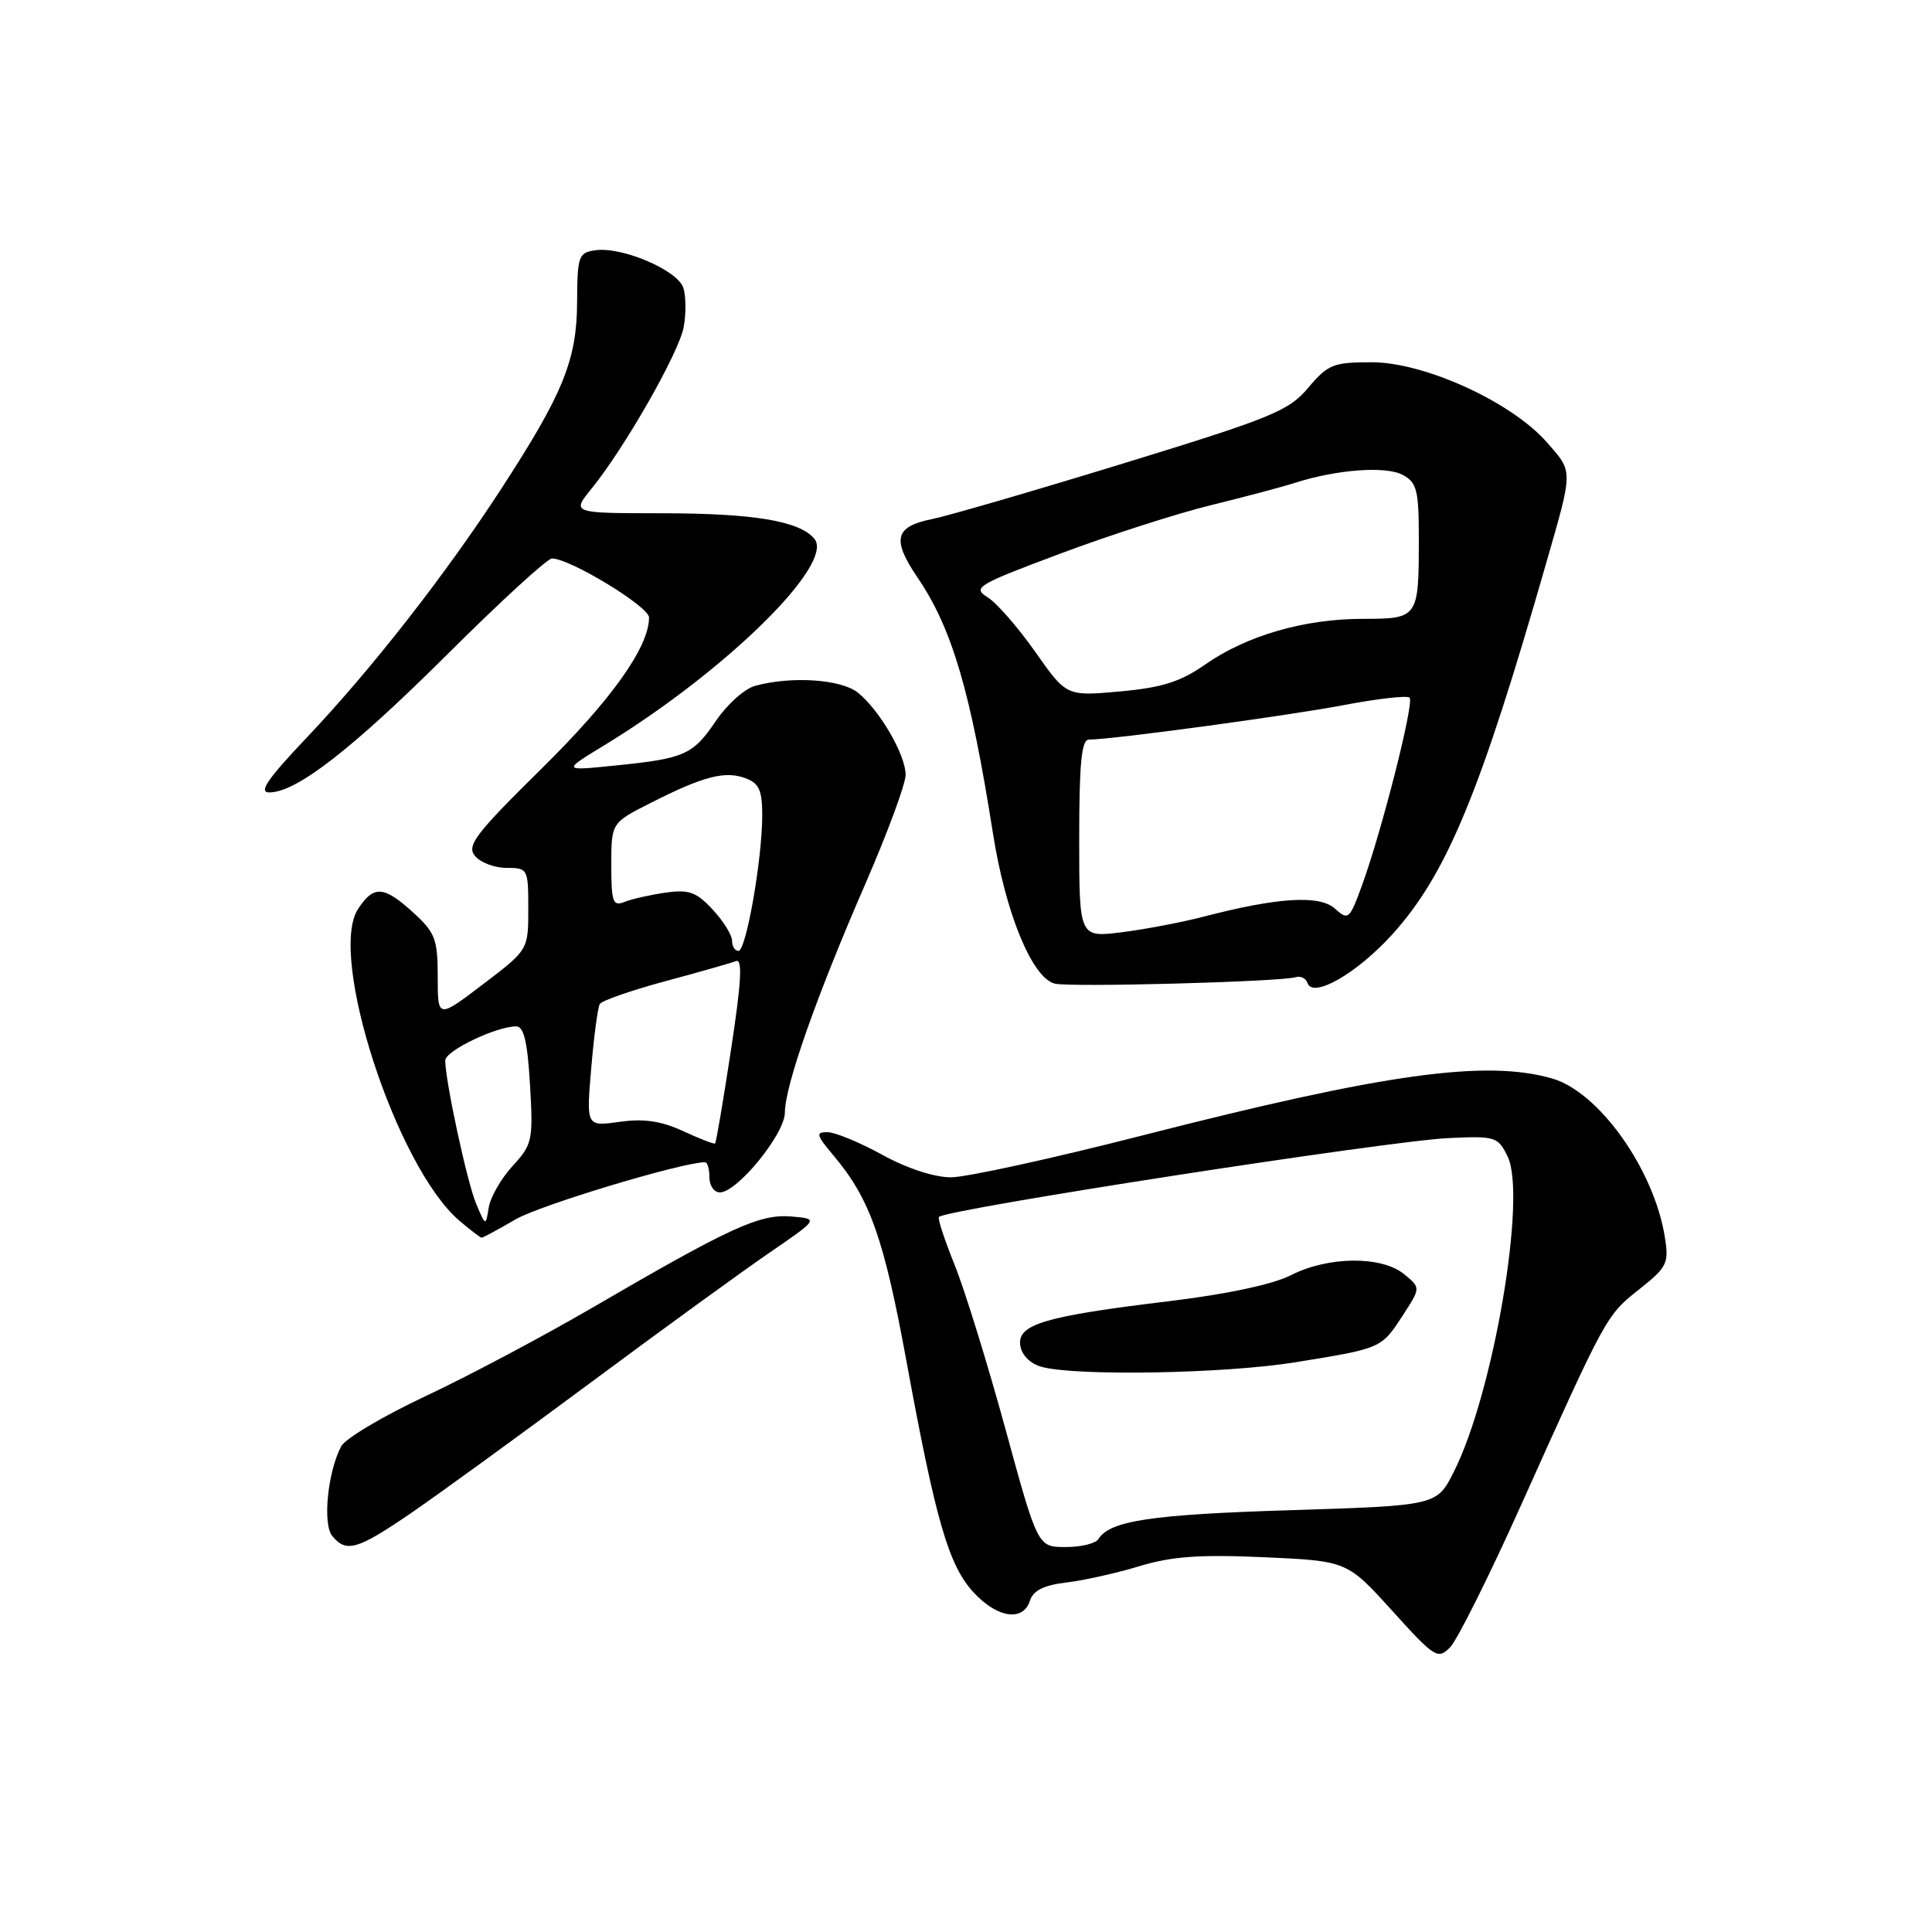 <?xml version="1.0" encoding="UTF-8" standalone="no"?>
<!DOCTYPE svg PUBLIC "-//W3C//DTD SVG 1.1//EN" "http://www.w3.org/Graphics/SVG/1.1/DTD/svg11.dtd" >
<svg xmlns="http://www.w3.org/2000/svg" xmlns:xlink="http://www.w3.org/1999/xlink" version="1.1" viewBox="0 0 256 256">
 <g >
 <path fill="currentColor"
d=" M 201.52 199.50 C 212.86 174.26 212.84 174.30 217.18 170.86 C 220.91 167.90 221.16 167.40 220.60 163.92 C 219.17 154.95 211.87 144.68 205.65 142.90 C 196.85 140.38 183.48 142.24 151.42 150.44 C 139.47 153.50 128.04 156.00 126.01 156.00 C 123.79 156.00 120.16 154.81 116.91 153.02 C 113.93 151.38 110.67 150.03 109.66 150.02 C 108.05 150.00 108.15 150.39 110.46 153.13 C 115.28 158.86 117.12 164.07 120.11 180.36 C 124.00 201.59 125.72 207.49 129.05 211.05 C 132.19 214.42 135.58 214.89 136.47 212.10 C 136.90 210.75 138.30 210.05 141.29 209.69 C 143.60 209.42 147.97 208.44 151.00 207.52 C 155.26 206.23 158.98 205.96 167.50 206.34 C 178.50 206.84 178.50 206.84 184.47 213.43 C 190.14 219.69 190.51 219.93 192.16 218.26 C 193.10 217.29 197.32 208.85 201.52 199.50 Z  M 54.50 200.47 C 58.14 197.97 68.85 190.19 78.31 183.17 C 87.76 176.15 98.42 168.41 102.00 165.96 C 108.50 161.50 108.50 161.50 104.83 161.19 C 100.64 160.85 96.79 162.61 78.50 173.27 C 71.90 177.11 61.93 182.40 56.34 185.02 C 50.76 187.64 45.75 190.62 45.21 191.64 C 43.41 195.06 42.73 201.97 44.03 203.53 C 45.90 205.79 47.34 205.36 54.50 200.47 Z  M 68.32 161.57 C 71.56 159.68 90.41 154.00 93.43 154.00 C 93.74 154.00 94.00 154.90 94.00 156.00 C 94.00 157.10 94.62 158.00 95.38 158.00 C 97.69 158.00 104.00 150.25 104.00 147.42 C 104.00 143.90 108.19 131.98 114.64 117.17 C 117.59 110.39 120.00 103.87 120.00 102.67 C 119.99 100.00 116.56 94.10 113.66 91.77 C 111.43 89.99 104.80 89.56 100.02 90.89 C 98.66 91.27 96.35 93.33 94.90 95.47 C 91.80 100.04 90.76 100.50 81.50 101.44 C 74.50 102.15 74.50 102.15 80.03 98.78 C 96.14 88.96 110.66 74.70 107.91 71.39 C 105.95 69.03 99.86 68.01 87.62 68.01 C 75.74 68.00 75.74 68.00 78.38 64.75 C 82.77 59.35 89.95 46.76 90.59 43.36 C 90.92 41.61 90.90 39.26 90.55 38.15 C 89.80 35.81 82.44 32.66 78.88 33.16 C 76.66 33.48 76.50 33.92 76.47 40.00 C 76.44 47.69 74.63 52.15 66.41 64.78 C 59.00 76.19 49.18 88.74 40.63 97.75 C 35.45 103.21 34.22 105.00 35.68 105.00 C 39.28 105.00 46.63 99.29 59.35 86.63 C 66.33 79.68 72.53 74.00 73.13 74.00 C 75.52 74.00 86.00 80.37 86.00 81.82 C 86.00 85.73 81.07 92.67 71.76 101.85 C 62.98 110.50 61.80 112.06 62.94 113.42 C 63.66 114.29 65.54 115.00 67.12 115.00 C 69.94 115.00 70.00 115.11 70.00 120.43 C 70.00 125.86 70.00 125.86 64.00 130.42 C 58.00 134.98 58.00 134.98 58.00 129.44 C 58.00 124.46 57.67 123.58 54.78 120.94 C 50.85 117.36 49.52 117.27 47.44 120.45 C 43.41 126.61 52.51 154.60 60.87 161.75 C 62.32 162.98 63.64 163.99 63.82 164.00 C 64.00 164.00 66.02 162.91 68.32 161.57 Z  M 171.69 129.48 C 172.34 129.28 173.04 129.63 173.25 130.25 C 173.95 132.36 179.85 128.96 184.56 123.73 C 191.72 115.76 196.15 105.05 204.91 74.50 C 208.47 62.11 208.47 62.60 204.96 58.60 C 200.26 53.25 188.76 48.00 181.74 48.00 C 176.67 48.00 175.95 48.29 173.35 51.38 C 170.76 54.45 168.53 55.36 149.00 61.36 C 137.18 64.99 125.70 68.33 123.51 68.78 C 118.55 69.78 118.14 71.46 121.60 76.56 C 126.15 83.26 128.61 91.60 131.57 110.42 C 133.23 120.97 136.73 129.51 139.73 130.33 C 141.61 130.85 169.67 130.10 171.69 129.48 Z  M 133.20 189.26 C 130.83 180.61 127.81 170.85 126.48 167.57 C 125.15 164.28 124.22 161.44 124.41 161.25 C 125.45 160.22 183.84 151.18 191.97 150.80 C 198.16 150.51 198.49 150.62 199.77 153.25 C 202.33 158.51 197.88 184.63 192.65 195.00 C 190.39 199.50 190.39 199.50 170.94 200.11 C 152.51 200.68 147.04 201.51 145.54 203.94 C 145.18 204.52 143.22 205.00 141.19 204.99 C 137.50 204.99 137.50 204.99 133.20 189.26 Z  M 171.63 180.51 C 183.11 178.65 183.02 178.69 185.88 174.29 C 188.26 170.63 188.26 170.63 186.02 168.81 C 183.03 166.39 175.98 166.46 171.08 168.96 C 168.67 170.19 162.60 171.48 154.87 172.42 C 138.43 174.40 134.78 175.48 135.19 178.27 C 135.38 179.56 136.50 180.69 138.00 181.11 C 142.55 182.37 162.35 182.02 171.63 180.51 Z  M 63.09 159.50 C 61.89 156.63 59.00 143.25 59.00 140.52 C 59.00 139.24 65.74 136.00 68.41 136.00 C 69.41 136.00 69.90 138.07 70.23 143.75 C 70.66 151.11 70.54 151.65 67.92 154.50 C 66.41 156.15 64.98 158.62 64.76 160.00 C 64.36 162.50 64.36 162.50 63.09 159.50 Z  M 90.50 149.87 C 87.58 148.53 85.31 148.20 82.09 148.65 C 77.68 149.27 77.68 149.27 78.34 141.55 C 78.70 137.30 79.21 133.47 79.48 133.03 C 79.76 132.59 83.65 131.23 88.14 130.02 C 92.64 128.81 96.85 127.61 97.52 127.35 C 98.41 127.01 98.24 130.09 96.86 139.11 C 95.84 145.83 94.89 151.42 94.75 151.52 C 94.61 151.63 92.70 150.89 90.50 149.87 Z  M 97.00 124.65 C 97.00 123.90 95.85 122.05 94.43 120.52 C 92.27 118.19 91.29 117.84 88.18 118.28 C 86.16 118.57 83.71 119.12 82.75 119.51 C 81.21 120.13 81.00 119.55 81.00 114.62 C 81.00 109.03 81.00 109.03 86.24 106.38 C 93.18 102.86 96.06 102.11 98.76 103.11 C 100.58 103.78 101.00 104.70 101.00 108.03 C 101.00 113.83 98.87 126.00 97.85 126.00 C 97.38 126.00 97.00 125.39 97.00 124.65 Z  M 143.00 111.12 C 143.00 101.13 143.31 98.00 144.28 98.00 C 147.32 98.00 170.45 94.87 177.99 93.44 C 182.51 92.58 186.47 92.13 186.78 92.44 C 187.42 93.08 183.11 110.07 180.48 117.29 C 178.82 121.85 178.65 121.99 176.89 120.40 C 174.86 118.56 169.32 118.90 159.46 121.47 C 156.60 122.21 151.72 123.14 148.63 123.53 C 143.00 124.23 143.00 124.23 143.00 111.12 Z  M 137.18 86.38 C 134.91 83.15 132.07 79.89 130.86 79.14 C 128.82 77.87 129.45 77.49 140.49 73.36 C 146.99 70.92 155.96 68.04 160.41 66.95 C 164.86 65.86 169.87 64.53 171.55 63.99 C 177.10 62.21 183.62 61.72 185.85 62.92 C 187.75 63.94 188.00 64.92 188.00 71.45 C 188.00 81.89 187.92 82.00 180.57 82.00 C 172.84 82.00 165.18 84.22 159.71 88.04 C 156.40 90.35 153.99 91.11 148.40 91.62 C 141.31 92.26 141.31 92.26 137.18 86.38 Z "/>
</g>
</svg>